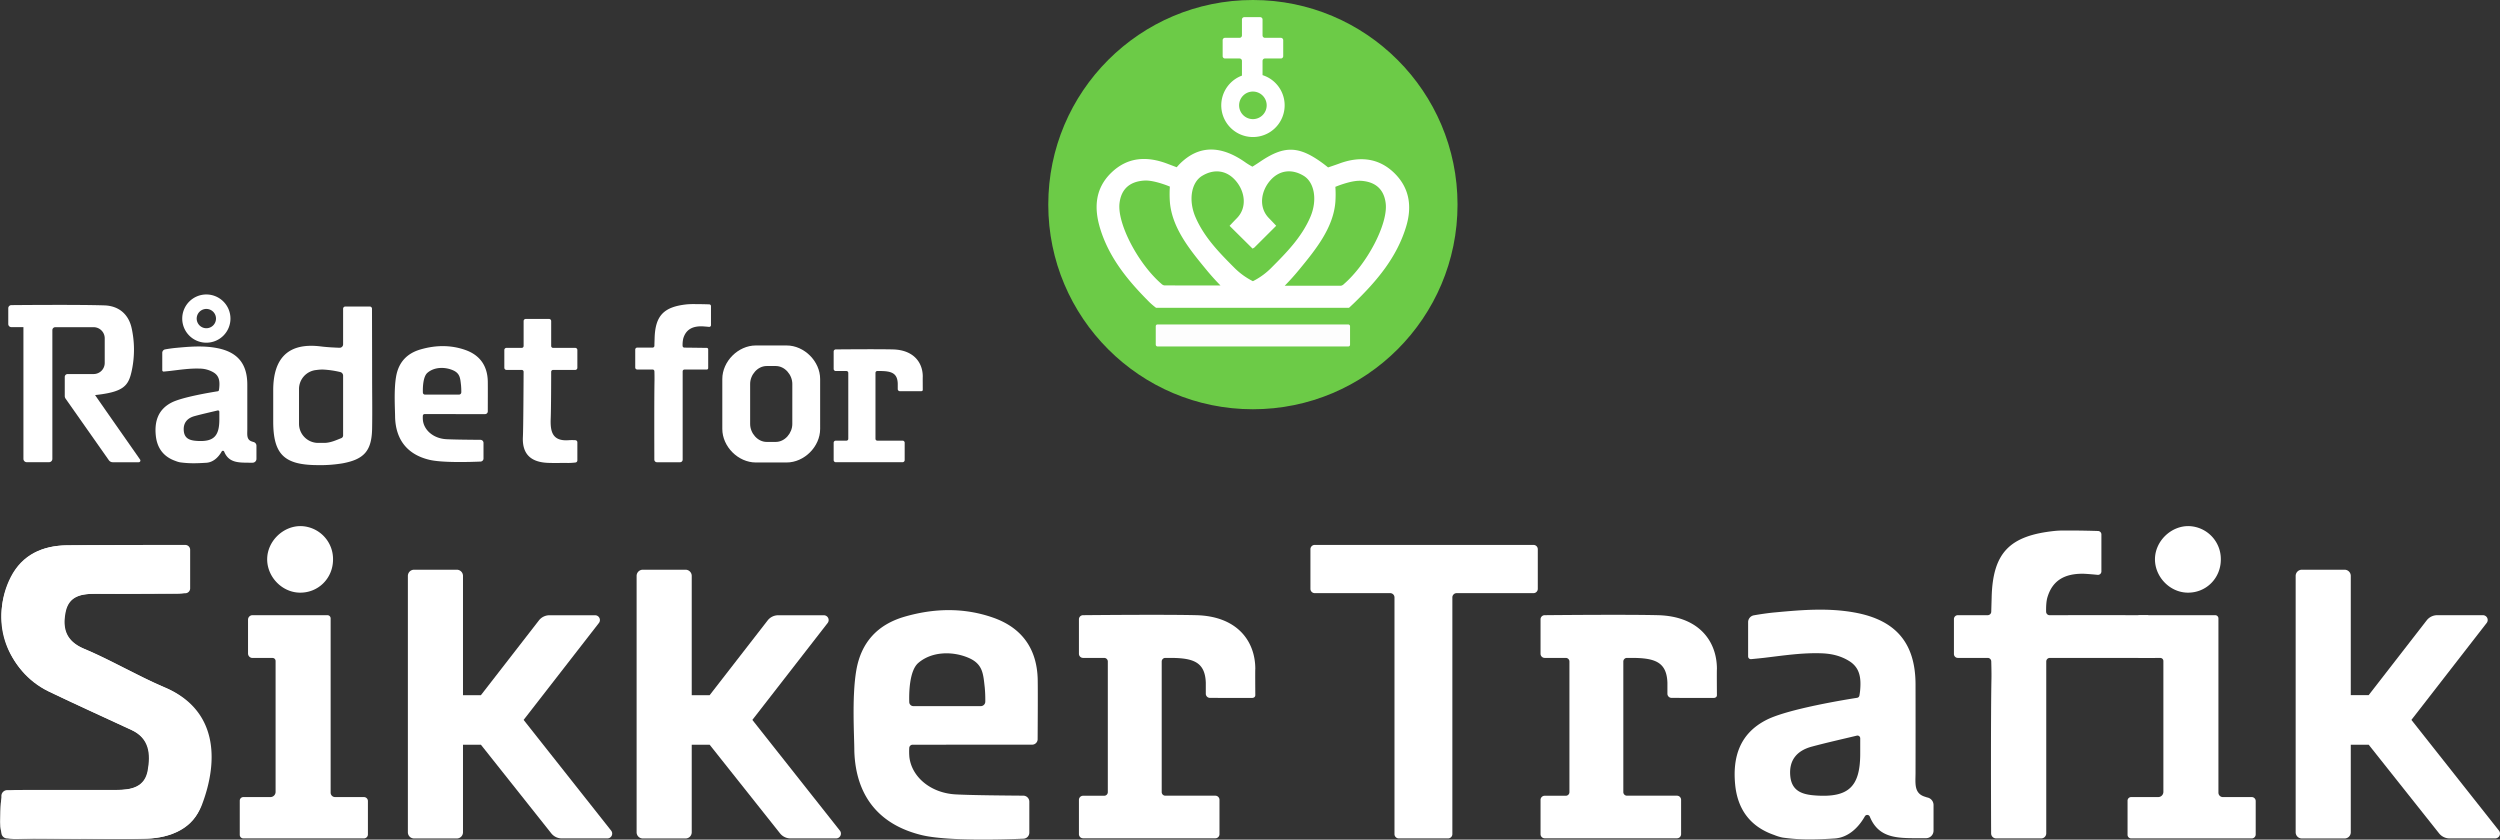 <svg xmlns="http://www.w3.org/2000/svg" viewBox="0 0 1814.29 609.29"><rect x="0" y="0" width="1814.29" height="609.29" fill="#333333" stroke="none"/><defs><style>.cls-1{fill:#fff;}.cls-2{fill:#6ccb47;}.cls-3{fill:#fdfdfd;}</style></defs><title>Asset 1</title><g id="Layer_2" data-name="Layer 2"><g id="Layer_1-2" data-name="Layer 1"><path class="cls-1" d="M58.53,608.76v-.06c16,0,32,.44,48-.12,17.6-.63,34.22-7.39,39.51-24.37,9.92-31.81,11.27-69.16-26.69-85.32-19.94-8.49-38.72-19.7-58.69-28.11-13.12-5.53-15.81-14.69-13.44-26.58,2.46-12.34,12.43-13.39,22.77-13.31,15.1.12,30.2.17,45.3,0,26.17-.29,21.32,3.18,22.29-22.94.33-9.16-2.42-12.64-11.91-12.46-25.75.49-51.52-.08-77.27.26-17.54.23-32.26,6.71-40.62,23-15.53,30.29-2.85,68.52,27.39,83,19.94,9.57,40.1,18.69,60.17,28,13.15,6.1,13.95,17.63,11.82,29.43-2.18,12.1-12,14.06-22.47,14.07q-30.65,0-61.29,0c-23.54,0-23,0-23.35,23.21-.16,10.44,3.73,12.82,13.24,12.4C28.31,608.26,43.43,608.76,58.53,608.76Z"/><path class="cls-1" d="M1481.35,608.45h-32.71a3.64,3.64,0,0,1-3.65-3.64c-.07-16.75-.29-86.76.24-112.47.08-3.48-.06-9.16-.15-12.4a2.57,2.57,0,0,0-2.57-2.49h-21.69a2.82,2.82,0,0,1-2.82-2.82V449.27a2.82,2.82,0,0,1,2.82-2.82h21.69a2.57,2.57,0,0,0,2.57-2.49c.08-2.8.22-7.38.3-10.49.82-32.52,13.18-44.8,45.92-48.18,4-.4,8-.27,12-.28,7.39,0,15.42.22,19.32.35a2.49,2.49,0,0,1,2.4,2.49V414.7a2.48,2.48,0,0,1-2.73,2.47c-3.28-.31-8.61-.8-11-.8-12.38,0-21.59,4.37-25.39,16.95-1,3.17-1.06,7.79-1,10.62a2.56,2.56,0,0,0,2.55,2.53c2.28,0,5.74,0,8.54,0,9-.12,63,0,63,0l5,31h-76.43A2.57,2.57,0,0,0,1485,480V604.8A3.66,3.66,0,0,1,1481.35,608.45Z"/><path class="cls-1" d="M493.54,335.45h-16.8a1.88,1.88,0,0,1-1.88-1.87c0-8.6-.14-44.57.13-57.78,0-1.78,0-4.7-.08-6.37a1.32,1.32,0,0,0-1.32-1.27H462.45a1.45,1.45,0,0,1-1.45-1.45v-13a1.45,1.45,0,0,1,1.45-1.45h11.14a1.32,1.32,0,0,0,1.32-1.27c0-1.44.11-3.8.15-5.4.43-16.7,6.77-23,23.6-24.74a60,60,0,0,1,6.15-.15c3.8,0,7.92.11,9.93.18a1.27,1.27,0,0,1,1.23,1.28v13.79a1.27,1.27,0,0,1-1.4,1.27c-1.69-.16-4.43-.41-5.63-.41-6.36,0-11.09,2.25-13.05,8.71a20.4,20.4,0,0,0-.52,5.45,1.31,1.31,0,0,0,1.31,1.3c1,0,12.68.15,16.27.2a1.05,1.05,0,0,1,1,1.06v13.59a1.07,1.07,0,0,1-1.07,1.07H496.74a1.32,1.32,0,0,0-1.32,1.31v64.1A1.88,1.88,0,0,1,493.54,335.45Z"/><path class="cls-1" d="M59,608.76c-12.21,0-42.58-.2-53.77-.28A4.26,4.26,0,0,1,1,604.22V577.68a4.26,4.26,0,0,1,4.22-4.27c4.41,0,11.63-.08,18.61-.08q30.63,0,61.28,0c10.42,0,20.29-2,22.47-14.07,2.13-11.8,1.34-23.33-11.81-29.43-20.07-9.32-40.24-18.44-60.18-28A64.54,64.54,0,0,1,7,473.45c-8.49-17-8-36.66,1.21-54.68,8.36-16.31,23.07-22.79,40.61-23,22.11-.29,72-.3,85.65-.3A3.53,3.53,0,0,1,138,399v28a3.53,3.53,0,0,1-3.49,3.53c-12,.12-51.35.5-64.09.4-10.34-.08-20.31,1-22.77,13.31-2.37,11.89.31,21.05,13.43,26.58,20,8.41,38.75,19.62,58.7,28.11,37.95,16.16,39.22,52.56,26.69,85.32C140,600.45,124.55,608,107,608.58c-16,.56-32,.12-48,.12Z"/><path class="cls-1" d="M300.5,413.45h31A4.49,4.49,0,0,1,336,418v86.5h13l42.08-54.24a9.73,9.73,0,0,1,7.68-3.76h33.12a3.49,3.49,0,0,1,2.75,5.63L380,522.45l63.53,80.35a3.49,3.49,0,0,1-2.73,5.65H407.69a9.73,9.73,0,0,1-7.61-3.67L349,540.45H336V604a4.49,4.49,0,0,1-4.5,4.5h-31A4.49,4.49,0,0,1,296,604V418A4.49,4.49,0,0,1,300.5,413.45Z"/><path class="cls-1" d="M466.5,413.45h31A4.49,4.49,0,0,1,502,418v86.5h13l42.08-54.24a9.73,9.73,0,0,1,7.68-3.76h33.12a3.49,3.49,0,0,1,2.75,5.63L546,522.45l63.53,80.35a3.49,3.49,0,0,1-2.73,5.65H573.69a9.73,9.73,0,0,1-7.61-3.67L515,540.45H502V604a4.49,4.49,0,0,1-4.5,4.5h-31A4.49,4.49,0,0,1,462,604V418A4.49,4.49,0,0,1,466.5,413.45Z"/><path class="cls-1" d="M1670.5,413.45h31a4.49,4.49,0,0,1,4.5,4.5v86.5h13l42.08-54.24a9.73,9.73,0,0,1,7.68-3.76h33.12a3.49,3.49,0,0,1,2.75,5.63L1750,522.45l63.53,80.35a3.49,3.49,0,0,1-2.73,5.65h-33.11a9.73,9.73,0,0,1-7.61-3.67L1719,540.45h-13V604a4.49,4.49,0,0,1-4.5,4.5h-31a4.49,4.49,0,0,1-4.5-4.5V418A4.49,4.49,0,0,1,1670.5,413.45Z"/><path class="cls-1" d="M662.32,540.45a2.46,2.46,0,0,0-2.46,2.35,44.48,44.48,0,0,0,.11,6.82c1.82,14.31,15.42,25.86,33.47,26.88,11.28.64,38.53.86,49.19.93a4.39,4.39,0,0,1,4.37,4.4v22.42a4.4,4.4,0,0,1-4.21,4.4c-13.4.57-55.26,1.92-73.89-2.6-31.19-7.58-47.9-28.6-48.9-61,0-10.63-1.88-39,1.41-58.44,3.49-20.53,15.54-33.43,35.18-39.1,21.37-6.17,43-6.69,64.16.73s32,23,32.34,45.39c.15,9.85,0,33.5-.06,42.87a4,4,0,0,1-3.95,3.92Zm49.43-28a3.28,3.28,0,0,0,3.29-3.27,98.75,98.75,0,0,0-.39-10.28c-1.12-9.67-1.24-16.95-11.65-21.45-11.2-4.85-26.47-5-36.55,3.64-6.55,5.62-6.79,21.77-6.59,28.43a3,3,0,0,0,3,2.93Z"/><path class="cls-1" d="M308.11,300.51a1.25,1.25,0,0,0-1.24,1.19,22.15,22.15,0,0,0,.06,3.45c.91,7.23,7.79,13.06,16.91,13.58,5.69.32,19.46.43,24.84.46a2.23,2.23,0,0,1,2.21,2.23v11.32a2.23,2.23,0,0,1-2.13,2.23c-6.76.29-27.91,1-37.32-1.32-15.76-3.82-24.2-14.44-24.71-30.8,0-5.37-1-19.71.72-29.52,1.76-10.37,7.85-16.89,17.77-19.75,10.8-3.12,21.7-3.38,32.41.37S353.8,265.57,354,276.88c.07,5,0,16.92,0,21.65a2,2,0,0,1-2,2Zm25-14.14a1.67,1.67,0,0,0,1.66-1.65,50.65,50.65,0,0,0-.2-5.2c-.57-4.88-.63-8.56-5.89-10.83-5.66-2.45-13.37-2.53-18.46,1.84-3.31,2.84-3.43,11-3.33,14.36a1.53,1.53,0,0,0,1.53,1.48Z"/><path class="cls-1" d="M1008.88,430.45H954.12a3.12,3.12,0,0,1-3.12-3.12V398.57a3.12,3.12,0,0,1,3.12-3.12h158.76a3.12,3.12,0,0,1,3.12,3.12v28.76a3.12,3.12,0,0,1-3.12,3.12h-55.76a3.12,3.12,0,0,0-3.12,3.12V605.33a3.12,3.12,0,0,1-3.12,3.12h-35.76a3.12,3.12,0,0,1-3.12-3.12V433.57A3.12,3.12,0,0,0,1008.88,430.45Z"/><path class="cls-1" d="M783,605.41V580.49a3,3,0,0,1,3-3h15.33a2.63,2.63,0,0,0,2.63-2.63V480.08a2.63,2.63,0,0,0-2.63-2.63H786a3,3,0,0,1-3-3v-25a3,3,0,0,1,3-3c12.48-.12,60.65-.53,82.17,0,29.9.76,42.83,19,42.83,39-.15,1,0,17,0,19,0,1.36-1,2-2.36,2.06-1.06,0-22.47,0-30.57-.05a3,3,0,0,1-3-3.06c0-2.42,0-5.73,0-7.95-.54-15-9-18-26-18h-3.37a2.63,2.63,0,0,0-2.63,2.63v94.74a2.63,2.63,0,0,0,2.63,2.63H882a3,3,0,0,1,3,3v24.92a3,3,0,0,1-3,3H786A3,3,0,0,1,783,605.41Z"/><path class="cls-1" d="M605,333.92v-12.6a1.53,1.53,0,0,1,1.53-1.53h7.75a1.34,1.34,0,0,0,1.33-1.33V270.59a1.34,1.34,0,0,0-1.33-1.33h-7.75a1.54,1.54,0,0,1-1.53-1.53V255.12a1.53,1.53,0,0,1,1.52-1.54c6.3-.06,30.64-.27,41.52,0,15.1.39,21.63,9.61,21.63,19.71-.07.51,0,8.59,0,9.6,0,.69-.5,1-1.19,1-.53,0-11.35,0-15.45,0a1.53,1.53,0,0,1-1.52-1.55c0-1.22,0-2.9,0-4-.27-7.56-4.54-9.09-13.13-9.09h-1.7a1.33,1.33,0,0,0-1.33,1.33v47.87a1.33,1.33,0,0,0,1.33,1.33H655a1.53,1.53,0,0,1,1.54,1.53v12.6a1.54,1.54,0,0,1-1.54,1.53H606.53A1.54,1.54,0,0,1,605,333.92Z"/><path class="cls-1" d="M1118,605.41V580.49a3,3,0,0,1,3-3h15.33a2.63,2.63,0,0,0,2.63-2.63V480.08a2.63,2.63,0,0,0-2.63-2.63H1121a3,3,0,0,1-3-3v-25a3,3,0,0,1,3-3c12.48-.12,60.65-.53,82.17,0,29.9.76,42.83,19,42.83,39-.15,1,0,17,0,19,0,1.36-1,2-2.36,2.06-1.06,0-22.47,0-30.57-.05a3,3,0,0,1-3-3.06c0-2.42,0-5.73,0-7.95-.54-15-9-18-26-18h-3.37a2.63,2.63,0,0,0-2.63,2.63v94.74a2.63,2.63,0,0,0,2.63,2.63H1217a3,3,0,0,1,3,3v24.92a3,3,0,0,1-3,3H1121A3,3,0,0,1,1118,605.41Z"/><path class="cls-1" d="M243.19,578.45h20.94a2.88,2.88,0,0,1,2.87,2.87v24.26a2.88,2.88,0,0,1-2.87,2.87H176.61a2.61,2.61,0,0,1-2.61-2.61V581.06a2.61,2.61,0,0,1,2.61-2.61h19.62a3.76,3.76,0,0,0,3.77-3.76c0-12.57,0-81.76,0-95a2.2,2.2,0,0,0-2.21-2.2H183.24a3.24,3.24,0,0,1-3.24-3.24V449.7a3.24,3.24,0,0,1,3.24-3.25H237.6a2.34,2.34,0,0,1,2.35,2.39c0,2.27,0,108.9,0,126.42A3.21,3.21,0,0,0,243.19,578.45Z"/><path class="cls-1" d="M69,286.71c8,11.62,27.56,39.44,32.68,46.83a1.22,1.22,0,0,1-1,1.91H81.8A3.45,3.45,0,0,1,79,334L47.59,289.29a3.29,3.29,0,0,1-.59-1.87V273.53a2.08,2.08,0,0,1,2.08-2.08H67.94A8.06,8.06,0,0,0,76,263.39V245.51a8.06,8.06,0,0,0-8.06-8.06H40.12A2.12,2.12,0,0,0,38,239.57V333a2.42,2.42,0,0,1-2.42,2.42H19.42A2.41,2.41,0,0,1,17,333c0-11.5,0-61.18,0-83.49,0-3.56,0-12.1,0-12.1H8.27A2.27,2.27,0,0,1,6,235.18V223.7a2.26,2.26,0,0,1,2.25-2.27c9.87-.09,49.69-.4,67.5.19,10.16.33,17.53,6.1,19.81,16.63a72.81,72.81,0,0,1,.14,30.37C93.32,280,90,284.45,69,286.71Z"/><path class="cls-1" d="M378.61,268.45H367.54a1.54,1.54,0,0,1-1.54-1.54V254a1.54,1.54,0,0,1,1.54-1.54h11.07a1.39,1.39,0,0,0,1.39-1.39V233a1.54,1.54,0,0,1,1.54-1.54h16.92A1.54,1.54,0,0,1,400,233v18.07a1.39,1.39,0,0,0,1.39,1.39h16.07A1.54,1.54,0,0,1,419,254v12.92a1.54,1.54,0,0,1-1.54,1.54H401.39a1.38,1.38,0,0,0-1.39,1.38c0,5.66-.06,27.11-.33,33.61-.4,9.51.93,17,13.26,16,1.24-.1,3.2-.07,4.56,0A1.55,1.55,0,0,1,419,321v13.11a1.54,1.54,0,0,1-1.39,1.54,50.61,50.61,0,0,1-5.2.34c-4.87-.09-9.75.12-14.62-.07-12.15-.46-19-6-18.31-19,.3-5.51.48-39.64.51-47A1.37,1.37,0,0,0,378.61,268.45Z"/><path class="cls-1" d="M241.69,406c0,13.77-10.86,24.45-24.42,24.09-12.67-.33-23.36-11.39-23.38-24.19,0-13.12,11.66-24.46,24.81-24.09A23.92,23.92,0,0,1,241.69,406Z"/><path class="cls-1" d="M1613.19,578.45h20.94a2.88,2.88,0,0,1,2.87,2.87v24.26a2.88,2.88,0,0,1-2.87,2.87h-87.52a2.61,2.61,0,0,1-2.61-2.61V581.06a2.61,2.61,0,0,1,2.61-2.61h19.62a3.76,3.76,0,0,0,3.77-3.76c0-12.57,0-81.76,0-95a2.2,2.2,0,0,0-2.21-2.2h-14.55a3.24,3.24,0,0,1-3.24-3.24V449.7a3.24,3.24,0,0,1,3.24-3.25h54.36a2.34,2.34,0,0,1,2.35,2.39c0,2.27,0,108.9,0,126.42A3.21,3.21,0,0,0,1613.19,578.45Z"/><path class="cls-1" d="M1611.69,406c0,13.77-10.86,24.45-24.42,24.09-12.67-.33-23.36-11.39-23.38-24.19,0-13.12,11.66-24.46,24.81-24.09A23.92,23.92,0,0,1,1611.69,406Z"/><path class="cls-1" d="M1356.92,592.57a2,2,0,0,0-3.53-.2c-5,8.85-12.57,15.54-22,16.13-15.9,1-25.51,1-37.61-.64a32,32,0,0,1-6.16-1.88c-17.47-6-26.67-18.69-28.39-36.65-1.93-20.15,3.47-37.2,22.92-47,15.67-7.89,57.57-14.68,65.63-15.93a2,2,0,0,0,1.62-1.59c.18-1,.41-2.44.54-3.86.7-8.25.18-16.16-7.92-21.19-6.21-3.86-12.89-5.41-20.25-5.65-13.89-.47-27.55,1.62-41.22,3.25-2.55.3-7.08.74-9.76,1a2,2,0,0,1-2.15-2V451.54a5.06,5.06,0,0,1,4.19-5c3.94-.69,10.08-1.66,15.85-2.16,19.09-1.78,38-3.34,57.16.12,29.79,5.38,44.23,21.95,44.3,52.15q.06,32.07,0,64.14c0,7.63-1.35,15.07,7.06,17.47a11.31,11.31,0,0,0,1.78.55,5.57,5.57,0,0,1,4.22,5.44v18.55a5.48,5.48,0,0,1-5.48,5.49h-5.33C1376.85,608.3,1363.3,608.38,1356.92,592.57ZM1350,535.78a2,2,0,0,0-2.44-1.92c-12,2.87-22.43,5.21-32.79,8-10.69,2.91-16.64,9.78-15.53,21.38s9.79,13.53,19.07,14.1c23.17,1.43,31.5-6.46,31.68-29.74C1350,543.91,1350,540.2,1350,535.78Z"/><path class="cls-1" d="M162.69,327.74a1,1,0,0,0-1.79-.1c-2.54,4.5-6.39,7.9-11.18,8.2-8.08.51-13,.51-19.12-.33a17.36,17.36,0,0,1-3.13-.95c-8.88-3.06-13.55-9.5-14.42-18.63-1-10.24,1.76-18.91,11.65-23.89,8-4,29.25-7.45,33.35-8.09a1,1,0,0,0,.82-.81,19,19,0,0,0,.27-2c.36-4.19.1-8.21-4-10.77a20.06,20.06,0,0,0-10.29-2.87c-7.06-.24-14,.82-21,1.65-1.29.15-3.6.38-5,.51a1,1,0,0,1-1.09-1V256.07a2.56,2.56,0,0,1,2.13-2.53c2-.35,5.12-.85,8.06-1.1,9.69-.91,19.32-1.7,29,.06,15.14,2.73,22.48,11.15,22.52,26.5q0,16.29,0,32.6c0,3.87-.69,7.65,3.58,8.87a5.71,5.71,0,0,0,.91.29,2.82,2.82,0,0,1,2.15,2.76V333a2.79,2.79,0,0,1-2.79,2.79h-2.71C172.82,335.74,165.94,335.78,162.69,327.74Zm-3.51-28.86a1,1,0,0,0-1.24-1c-6.07,1.45-11.4,2.64-16.66,4.07-5.44,1.48-8.46,5-7.89,10.87s5,6.87,9.69,7.16c11.77.73,16-3.28,16.1-15.11C159.19,303,159.18,301.12,159.18,298.88Z"/><path class="cls-1" d="M149.75,213.7a17.5,17.5,0,1,0,17.5,17.5A17.51,17.51,0,0,0,149.75,213.7Zm0,24.5a7,7,0,1,1,7-7A7,7,0,0,1,149.75,238.2Z"/><path class="cls-1" d="M268.41,222.45H250.6a1.6,1.6,0,0,0-1.6,1.6v25.83a2.5,2.5,0,0,1-2.58,2.5c-3.2-.11-8.79-.37-13.44-.95-23.66-3-34.66,8.28-34.7,31.71q0,11.31,0,22.61c0,23.8,7.77,31.63,31.84,31.79a99.42,99.42,0,0,0,18.5-1.29c15.85-2.93,21.15-9.3,21.43-25.29.22-12.85,0-25.72,0-38.58,0-12-.07-41.21-.09-48.34A1.59,1.59,0,0,0,268.41,222.45ZM249,316a2.12,2.12,0,0,1-1.38,2c-3.33,1.26-7.63,3.42-12.46,3.42h-4.32A13.88,13.88,0,0,1,217,307.61V282.29a13.87,13.87,0,0,1,12.73-13.78,29.2,29.2,0,0,1,4.65-.32A67.85,67.85,0,0,1,246.9,270a2.7,2.7,0,0,1,2.1,2.63Z"/><path class="cls-1" d="M570.84,250.71h-22.3c-12.84,0-24.35,11.51-24.35,24.36v36.21c0,12.84,11.51,24.35,24.35,24.35h22.3c12.84,0,24.35-11.51,24.35-24.35V275.07C595.19,262.22,583.68,250.71,570.84,250.71Zm4.15,57c0,6.6-5.4,13-12,13h-6.6c-6.6,0-12-6.4-12-13V278.63c0-6.6,5.4-13,12-13H563c6.6,0,12,6.4,12,13Z"/><circle class="cls-2" cx="909.25" cy="148.5" r="148.5"/><rect class="cls-3" x="838.75" y="235.45" width="141" height="16" rx="1.24"/><path class="cls-1" d="M916.25,54.54V44.2A1.75,1.75,0,0,1,918,42.45h11.55a1.7,1.7,0,0,0,1.7-1.7V29.15a1.7,1.7,0,0,0-1.7-1.7H918a1.75,1.75,0,0,1-1.75-1.75V14.15a1.7,1.7,0,0,0-1.7-1.7H903a1.7,1.7,0,0,0-1.7,1.7V25.7a1.74,1.74,0,0,1-1.74,1.75H889a1.7,1.7,0,0,0-1.7,1.7v11.6a1.7,1.7,0,0,0,1.7,1.7h10.56a1.74,1.74,0,0,1,1.74,1.75V54.88a23,23,0,1,0,15-.34Zm-7,31.91a10,10,0,1,1,10-10A10,10,0,0,1,909.25,86.45Z"/><path class="cls-1" d="M1011.46,125.18c-11.42-10.83-25.21-11.84-39.65-6.44-2.48.92-8,2.76-8,2.76s-2.08-1.71-3.94-3.07c-17.64-12.94-28.16-12.88-45.86-.77-2,1.37-5.11,3.3-5.11,3.3a53.81,53.81,0,0,1-4.94-3c-16.9-12-32-12.58-45-1.58a39,39,0,0,0-5,5s-4.59-1.72-6.7-2.53c-14.72-5.62-28.8-5.08-40.74,6.46s-12.66,25.8-8.08,40.68c6.58,21.39,20.39,38,35.92,53.51a57.07,57.07,0,0,0,4.6,3.88H979s2.61-2.41,3.81-3.58c16.38-15.9,30.9-33,37.67-55.44C1024.94,149.59,1022.82,136,1011.46,125.18ZM844.92,207.13a4.29,4.29,0,0,1-2.09-1.17c-16.84-14.55-32.11-43.62-30.38-58.46,1.26-10.77,7.94-15.86,18.08-16.46,7.19-.43,18.46,4.37,18.46,4.37a80.31,80.31,0,0,0,0,11c1.49,19,14.59,34.89,26.42,49.29,2.69,3.27,6.58,7.71,10.34,11.49C873.47,207.19,844.92,207.13,844.92,207.13Zm64.34-3.06a51.81,51.81,0,0,1-13.54-9.82c-10.91-10.94-21.84-22.08-28.13-36.65-5.29-12.28-3.08-25.27,4.86-30,8.54-5.15,17.58-4.18,24.22,3.43,6.93,7.93,8.5,19.6,1,27.25-3,3.07-5.34,5.61-5.34,5.61L909,180.41s.48-.24,1.21-.66l15.95-15.9s-2.35-2.54-5.34-5.61c-7.46-7.65-5.89-19.32,1-27.25,6.65-7.61,15.69-8.58,24.23-3.43,7.93,4.77,10.15,17.76,4.85,30-6.28,14.57-17.21,25.71-28.13,36.65A51.68,51.68,0,0,1,909.26,204.07Zm66,2.12a4.24,4.24,0,0,1-2.08,1.17s-28.55,0-40.84,0c3.76-3.77,7.66-8.22,10.34-11.48,11.84-14.4,24.93-30.31,26.42-49.29a80.28,80.28,0,0,0,0-11s11.28-4.8,18.47-4.38c10.14.61,16.81,5.7,18.07,16.46C1007.35,162.57,992.08,191.64,975.24,206.19Z"/></g></g></svg>
